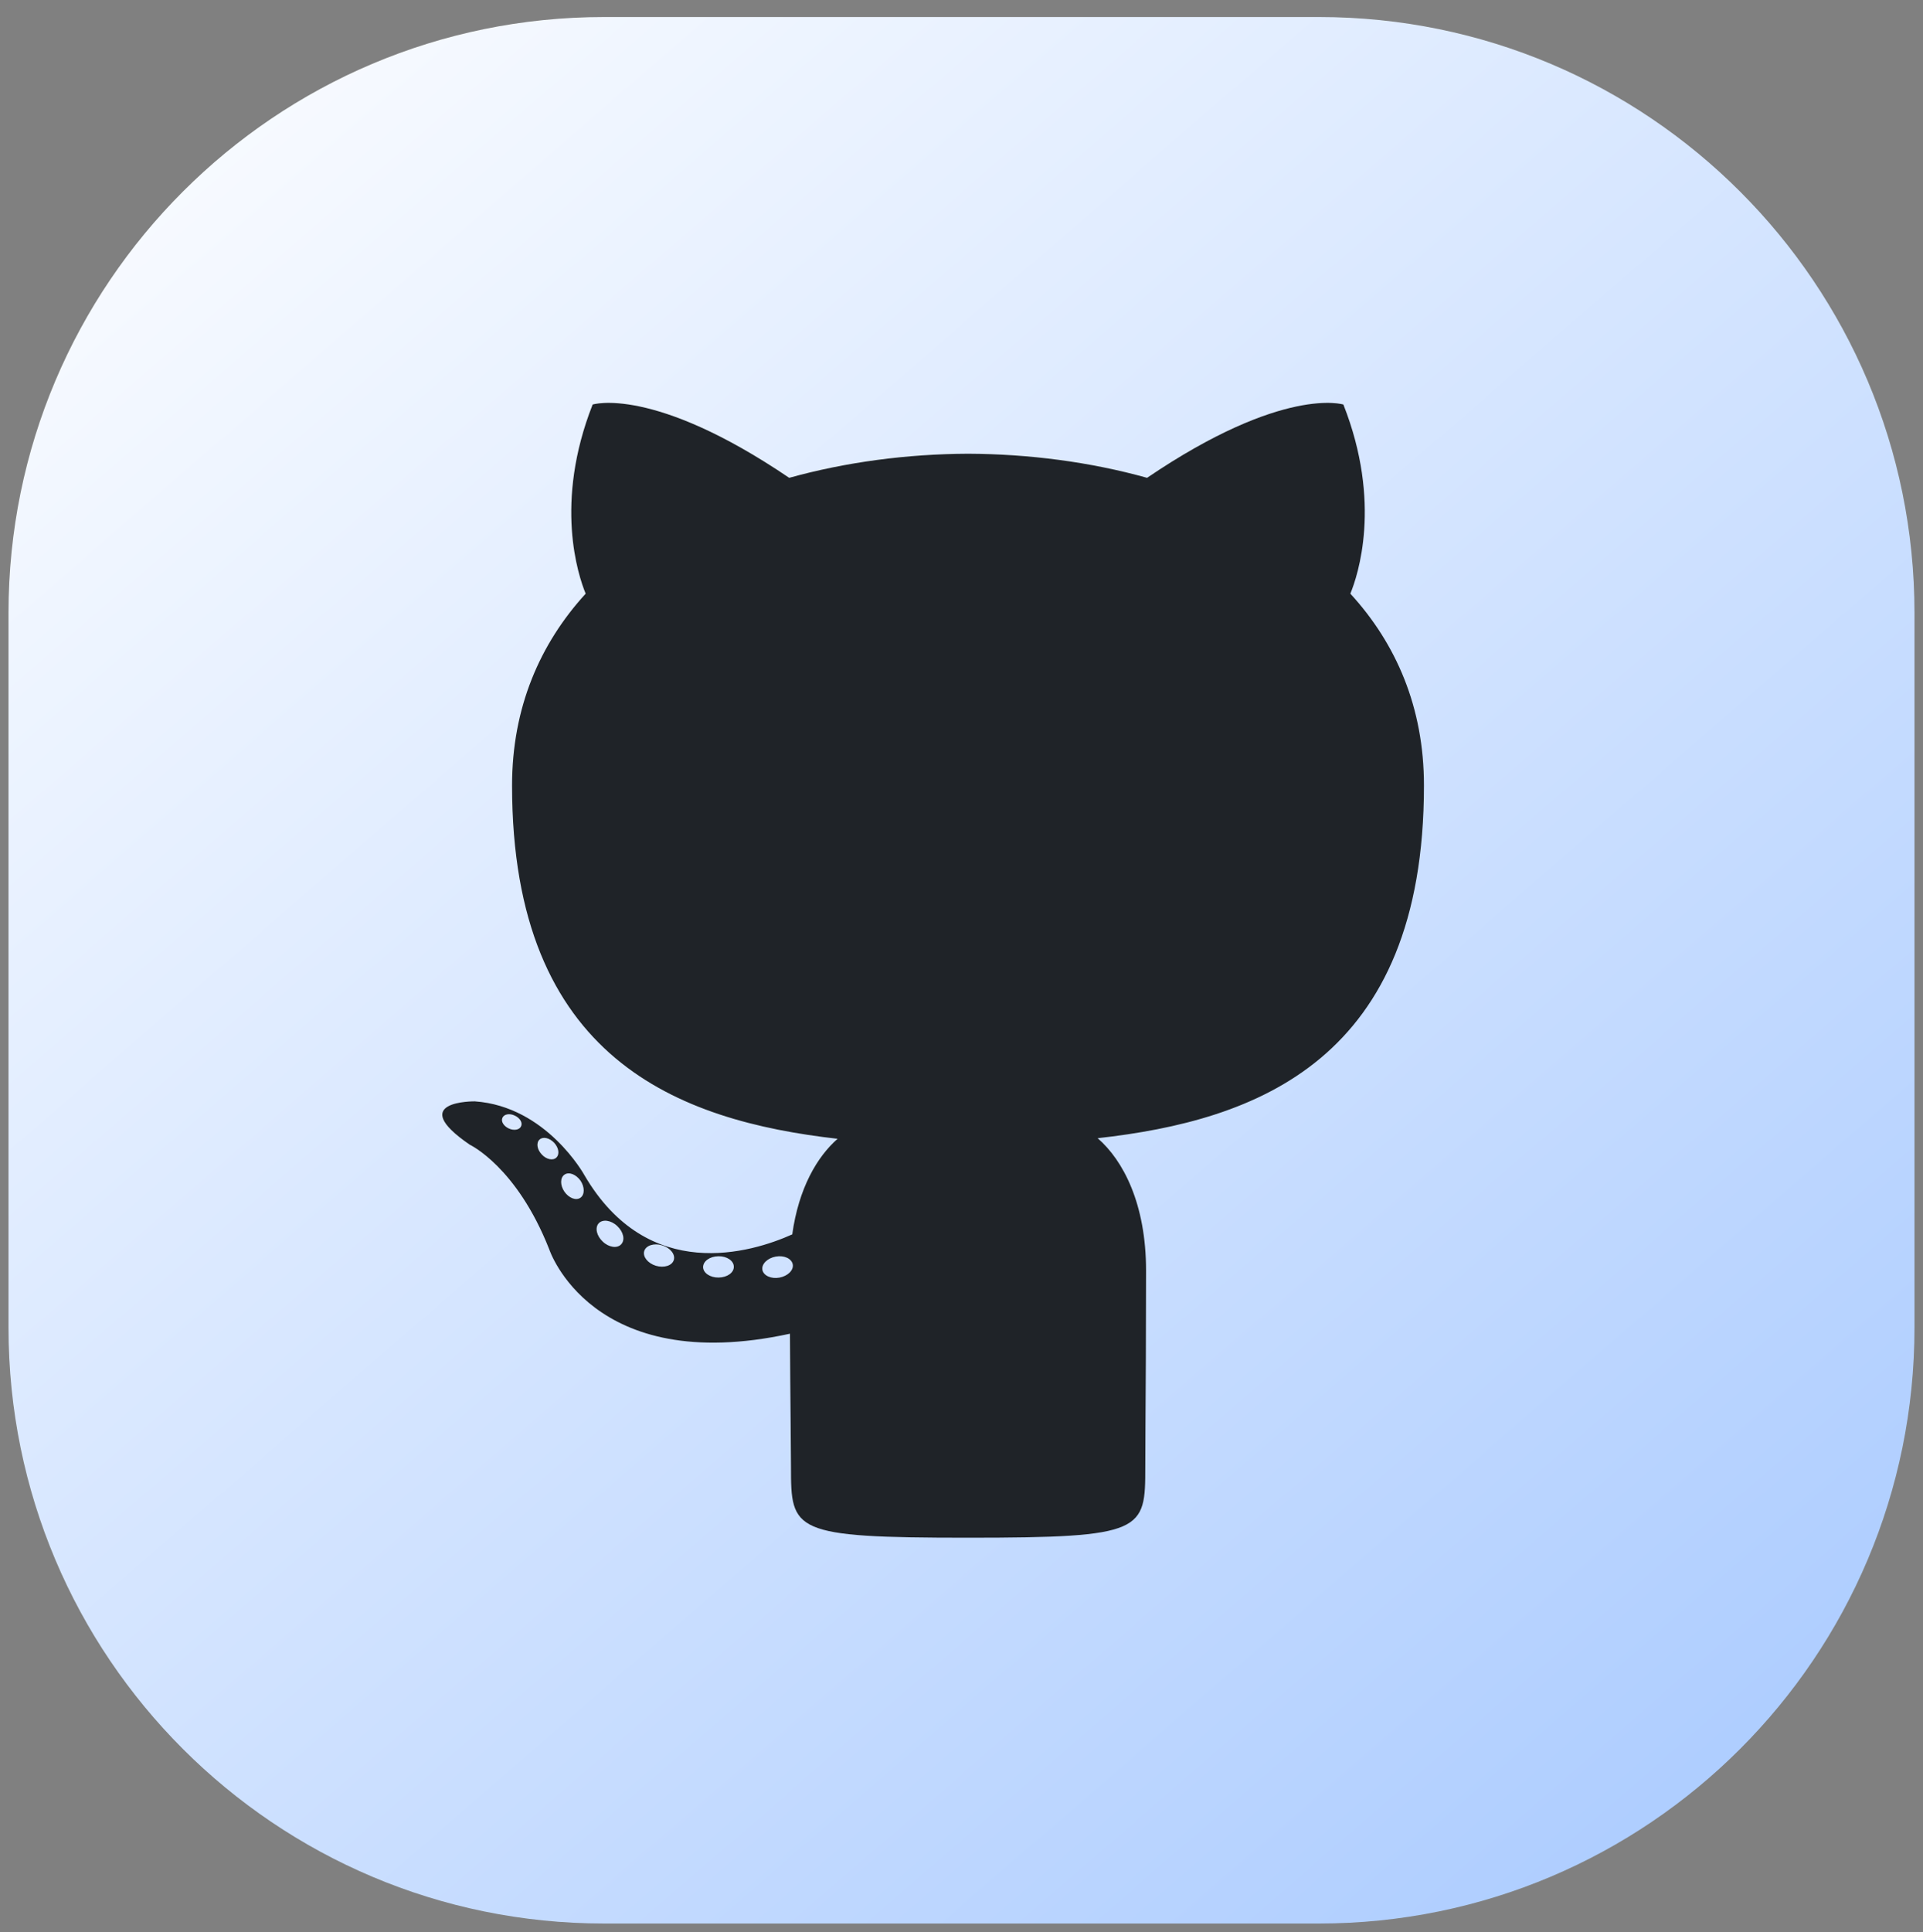<svg version="1.2" xmlns="http://www.w3.org/2000/svg" viewBox="0 0 226 227" width="226" height="227">
	<rect x="0" y="0" width="226" height="227" fill="#808080" stroke="none"/>
	<title>github1</title>
	<defs>
		<linearGradient id="g1" x2="1" gradientUnits="userSpaceOnUse" gradientTransform="matrix(192,224,-224,192,1,2)">
			<stop offset="0" stop-color="#ffffff"/>
			<stop offset="1" stop-color="#acccff"/>
		</linearGradient>
	</defs>
	<style>
		.s0 { fill: url(#g1) } 
		.s1 { fill: #1f2328 } 
	</style>
	<path fill-rule="evenodd" class="s0" d="m71 2h84c38.66 0 70 31.34 70 70v84c0 38.66-31.34 70-70 70h-84c-38.66 0-70-31.34-70-70v-84c0-38.66 31.34-70 70-70z"/>
	<path fill-rule="evenodd" class="s1" d="m92.92 167.18c-0.03-2.91-0.06-6.64-0.08-10.48-23.36 5.08-28.29-9.91-28.29-9.91-3.82-9.71-9.33-12.29-9.33-12.29-7.62-5.21 0.58-5.1 0.58-5.1 8.43 0.59 12.87 8.65 12.87 8.65 7.49 12.84 19.65 9.13 24.44 6.98 0.75-5.43 2.93-9.13 5.33-11.23-18.65-2.12-38.26-9.33-38.26-41.51 0-9.16 3.28-16.66 8.65-22.54-0.87-2.11-3.74-10.65 0.82-22.22 0 0 7.05-2.26 23.1 8.61 6.7-1.86 13.88-2.8 21.02-2.83 7.14 0.03 14.33 0.96 21.04 2.83 16.03-10.87 23.07-8.61 23.07-8.61 4.57 11.57 1.69 20.11 0.82 22.22 5.39 5.88 8.65 13.38 8.65 22.54 0 32.26-19.65 39.36-38.35 41.44 3.01 2.61 5.69 7.72 5.69 15.56 0 7.51-0.04 14.04-0.07 18.37-0.01 2.15-0.02 3.75-0.02 4.67 0 7.55-0.1 8.34-20.83 8.34-20.67 0-20.81-0.77-20.81-8.34 0-0.9-0.02-2.75-0.04-5.14zm-33.12-34.59c0.6 0.28 1.26 0.16 1.44-0.26 0.21-0.42-0.14-0.99-0.75-1.26-0.6-0.29-1.26-0.17-1.44 0.26-0.2 0.42 0.14 0.98 0.75 1.26zm3.86 3.04c0.53 0.59 1.31 0.76 1.71 0.39 0.42-0.38 0.31-1.15-0.24-1.75-0.55-0.58-1.31-0.76-1.72-0.38-0.41 0.37-0.3 1.16 0.25 1.74zm2.67 4.38c0.52 0.75 1.36 1.08 1.88 0.72 0.52-0.36 0.52-1.26 0.01-2.02-0.53-0.74-1.36-1.06-1.88-0.7-0.52 0.36-0.52 1.25-0.01 2zm4.51 5.87c0.72 0.69 1.7 0.82 2.16 0.32 0.49-0.51 0.27-1.47-0.46-2.15-0.72-0.69-1.71-0.83-2.18-0.32-0.46 0.51-0.25 1.47 0.48 2.15zm6.25 2.84c0.96 0.28 1.9-0.02 2.1-0.68 0.2-0.67-0.42-1.43-1.37-1.72-0.96-0.3-1.91 0.01-2.11 0.68-0.19 0.66 0.43 1.43 1.38 1.72zm7.37 1.38c1-0.01 1.81-0.58 1.78-1.28 0-0.69-0.82-1.24-1.81-1.22-1.01 0.01-1.8 0.58-1.8 1.28 0.01 0.68 0.83 1.24 1.83 1.22zm7.14 0.01c0.99-0.18 1.69-0.88 1.57-1.55-0.13-0.69-1.02-1.1-2.01-0.92-0.97 0.18-1.68 0.87-1.56 1.56 0.12 0.67 1.03 1.09 2 0.91z"/>
</svg>